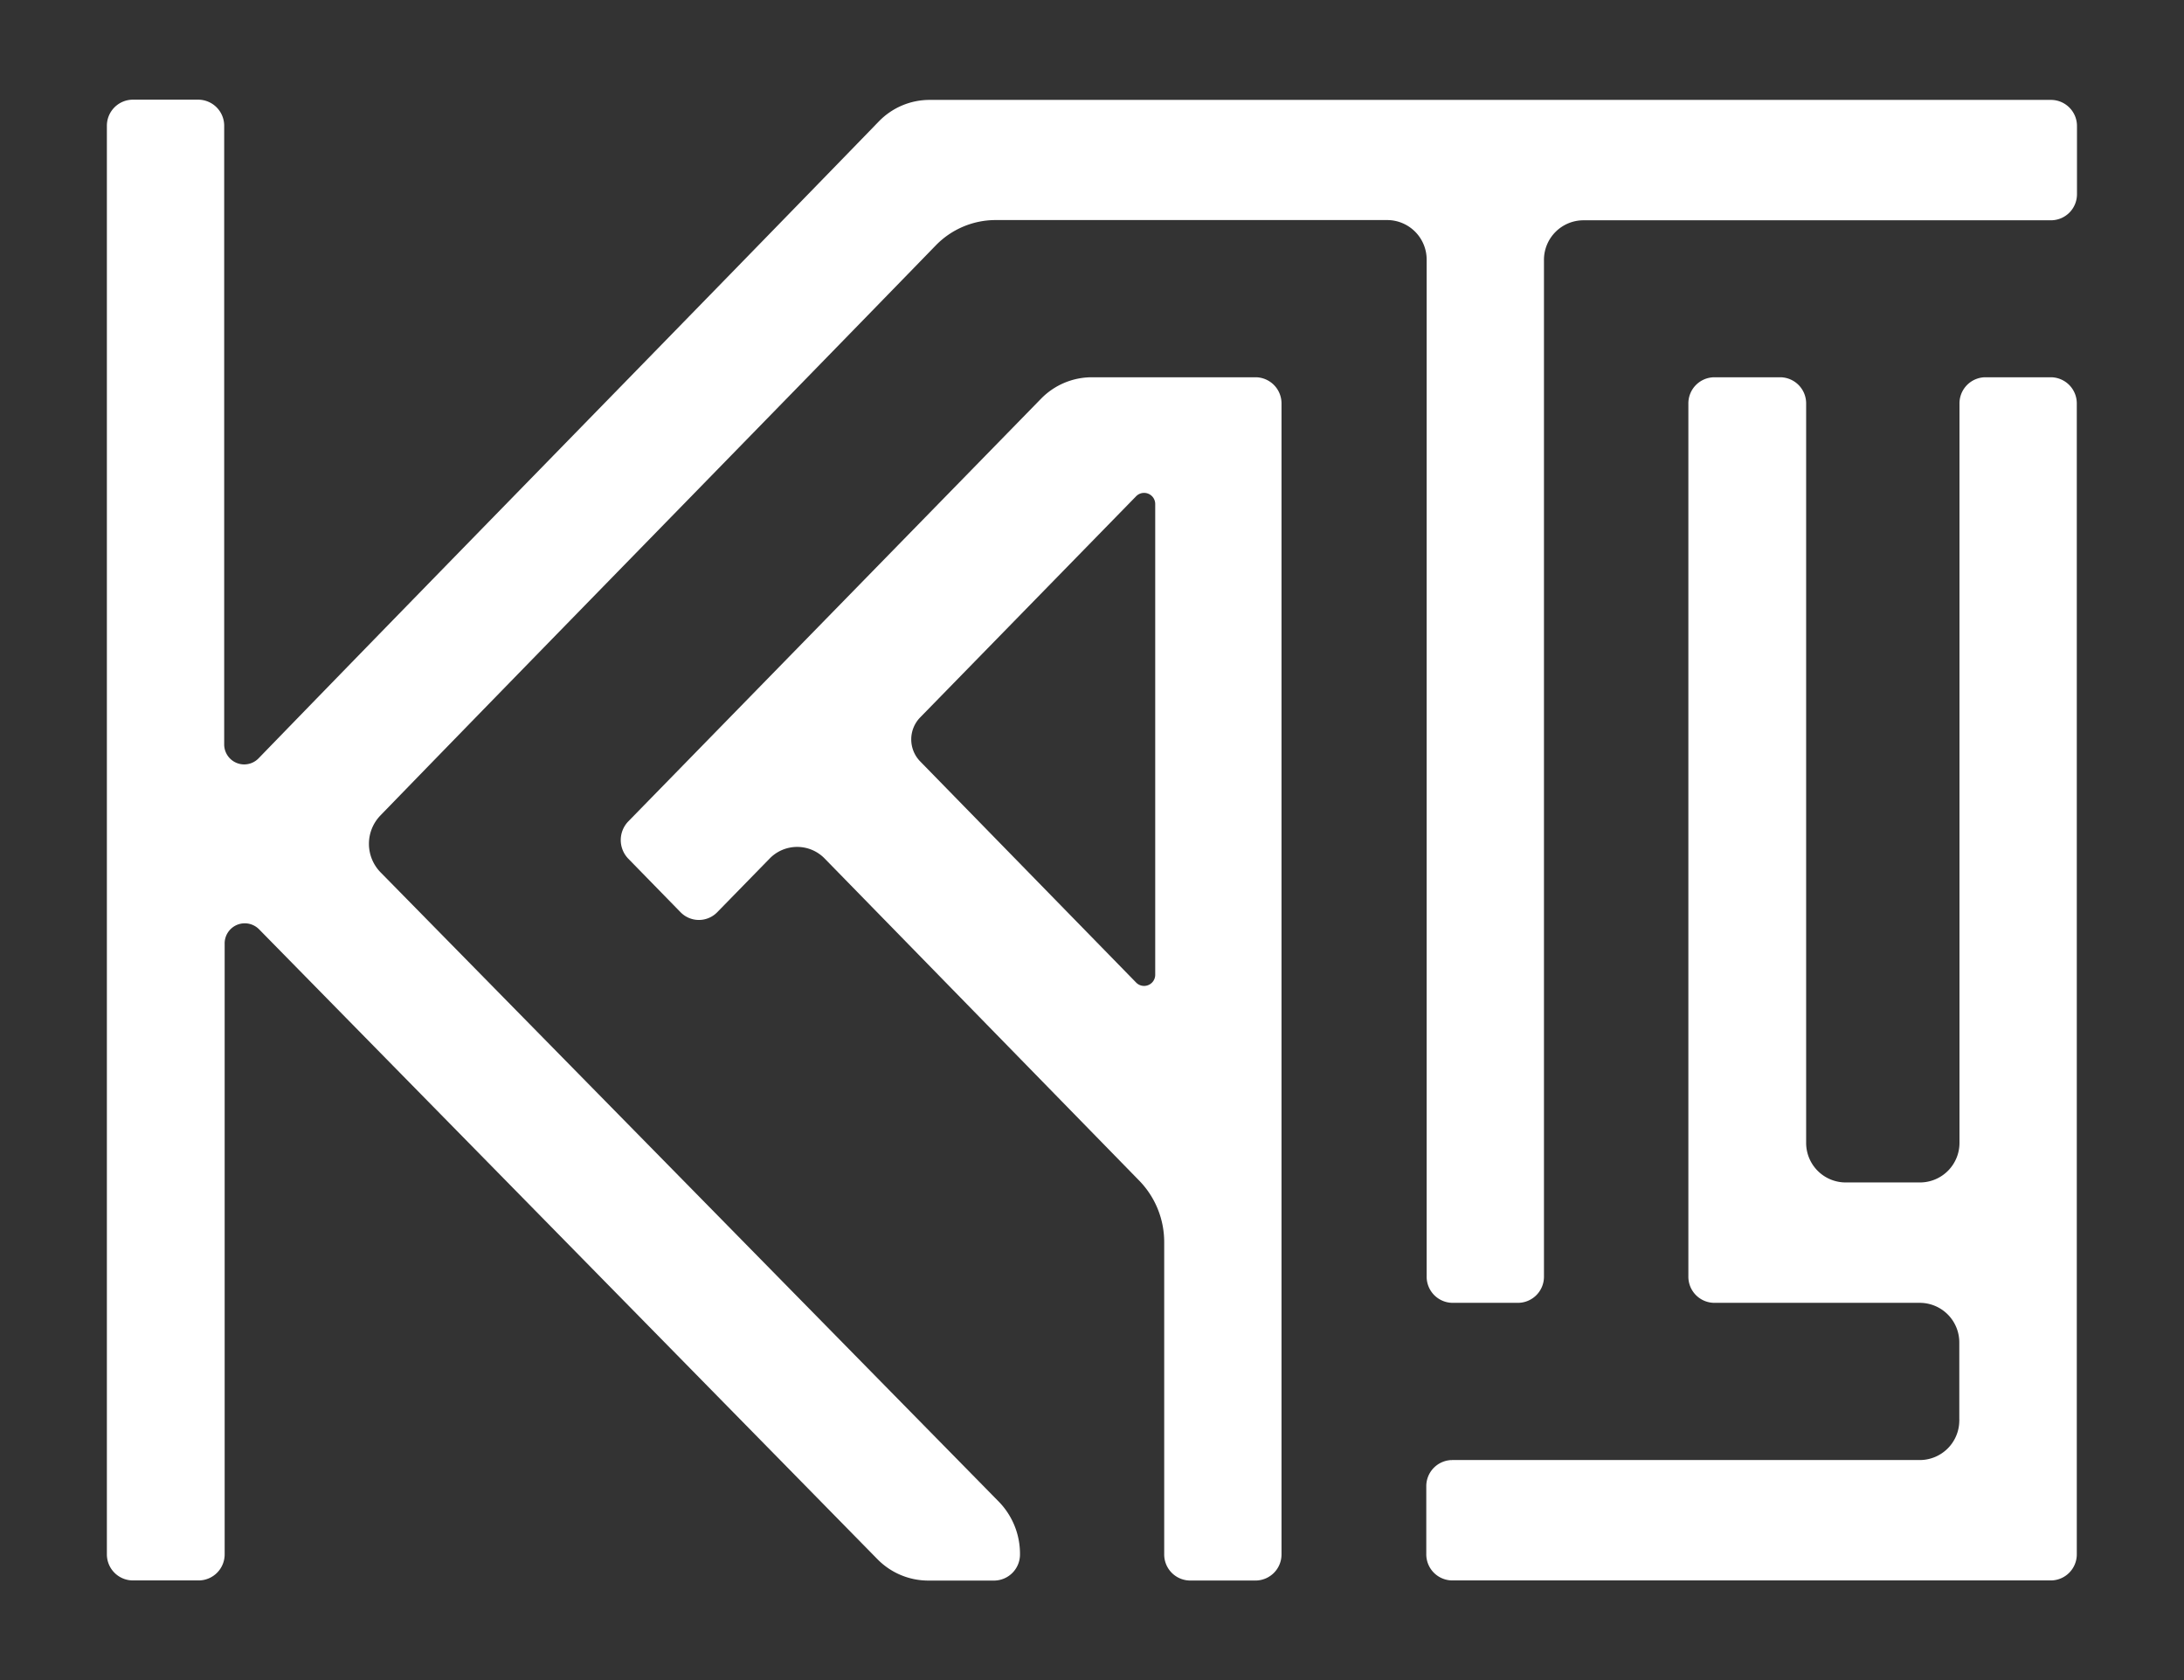 <svg id="Слой_1" data-name="Слой 1" xmlns="http://www.w3.org/2000/svg" width="469.16" height="360.89" viewBox="0 0 469.16 360.89">
  <rect x="0" y="0" width="469.16" height="360.89" fill="#333333" stroke="none"/>
  <defs>
    <style>
      .cls-1 {
        fill: none;
      }

      .cls-2 {
        fill: #fff;
        stroke: #fff;
        stroke-miterlimit: 10;
      }
    </style>
  </defs>
  <ellipse class="cls-1" cx="234.58" cy="180.45" rx="331.75" ry="255.19"/>
  <path class="cls-2" d="M1052.8,449.74v187.5a5.11,5.11,0,0,0,5,5.16h44.3a9,9,0,0,1,8.9,9.11v16.55a9,9,0,0,1-8.9,9.11h-100.6a5.11,5.11,0,0,0-5,5.16v14.54a5.11,5.11,0,0,0,5,5.16h128.74a5.1,5.1,0,0,0,5-5.16V449.74a5.11,5.11,0,0,0-5-5.16h-14.2a5.11,5.11,0,0,0-5,5.16V608.43a9,9,0,0,1-8.9,9.11H1086a9,9,0,0,1-8.9-9.11V449.74a5.11,5.11,0,0,0-5-5.16h-14.2A5.11,5.11,0,0,0,1052.8,449.74Z" transform="translate(-689.61 -363.04)"/>
  <path class="cls-2" d="M713.07,696.87V390.11a5.1,5.1,0,0,1,5-5.16h14.2a5.1,5.1,0,0,1,5,5.16V522.85a4.8,4.8,0,0,0,8.21,3.47c43.64-45,89.69-91.93,133.33-136.9A14.67,14.67,0,0,1,889.41,385h240.87a5.1,5.1,0,0,1,5,5.16v14.54a5.1,5.1,0,0,1-5,5.16h-100.6a9,9,0,0,0-8.9,9.11V637.24a5.11,5.11,0,0,1-5,5.16h-14.2a5.11,5.11,0,0,1-5-5.16V418.92a9,9,0,0,0-8.89-9.11H903.47a18.44,18.44,0,0,0-13.24,5.64c-39,40.14-80.31,82.27-119.26,122.41a9.26,9.26,0,0,0,0,12.88L903.85,686a15.52,15.52,0,0,1,4.37,10.83v.07a5.1,5.1,0,0,1-5,5.16H889a14.8,14.8,0,0,1-10.55-4.45c-43.62-44.45-89.23-90.88-132.85-135.32a4.82,4.82,0,0,0-8.23,3.5V696.87a5.1,5.1,0,0,1-5,5.16h-14.2A5.1,5.1,0,0,1,713.07,696.87Z" transform="translate(-689.61 -363.04)"/>
  <path class="cls-2" d="M959.44,444.58H924.13a14.75,14.75,0,0,0-10.54,4.47l-88.66,90.79a5.26,5.26,0,0,0,0,7.3l11.25,11.52a5,5,0,0,0,7.13,0q5.63-5.76,11.26-11.53a8.74,8.74,0,0,1,12.57,0q33.79,34.59,67.57,69.19a19.41,19.41,0,0,1,5.49,13.57v67a5.1,5.1,0,0,0,5,5.16h14.2a5.1,5.1,0,0,0,5-5.16V449.74A5.11,5.11,0,0,0,959.44,444.58ZM938.27,572.39a2.89,2.89,0,0,1-4.93,2.09l-46.45-47.57a7.27,7.27,0,0,1,0-10.08l46.45-47.57a2.89,2.89,0,0,1,4.93,2.09Z" transform="translate(-689.61 -363.04)"/>
</svg>
